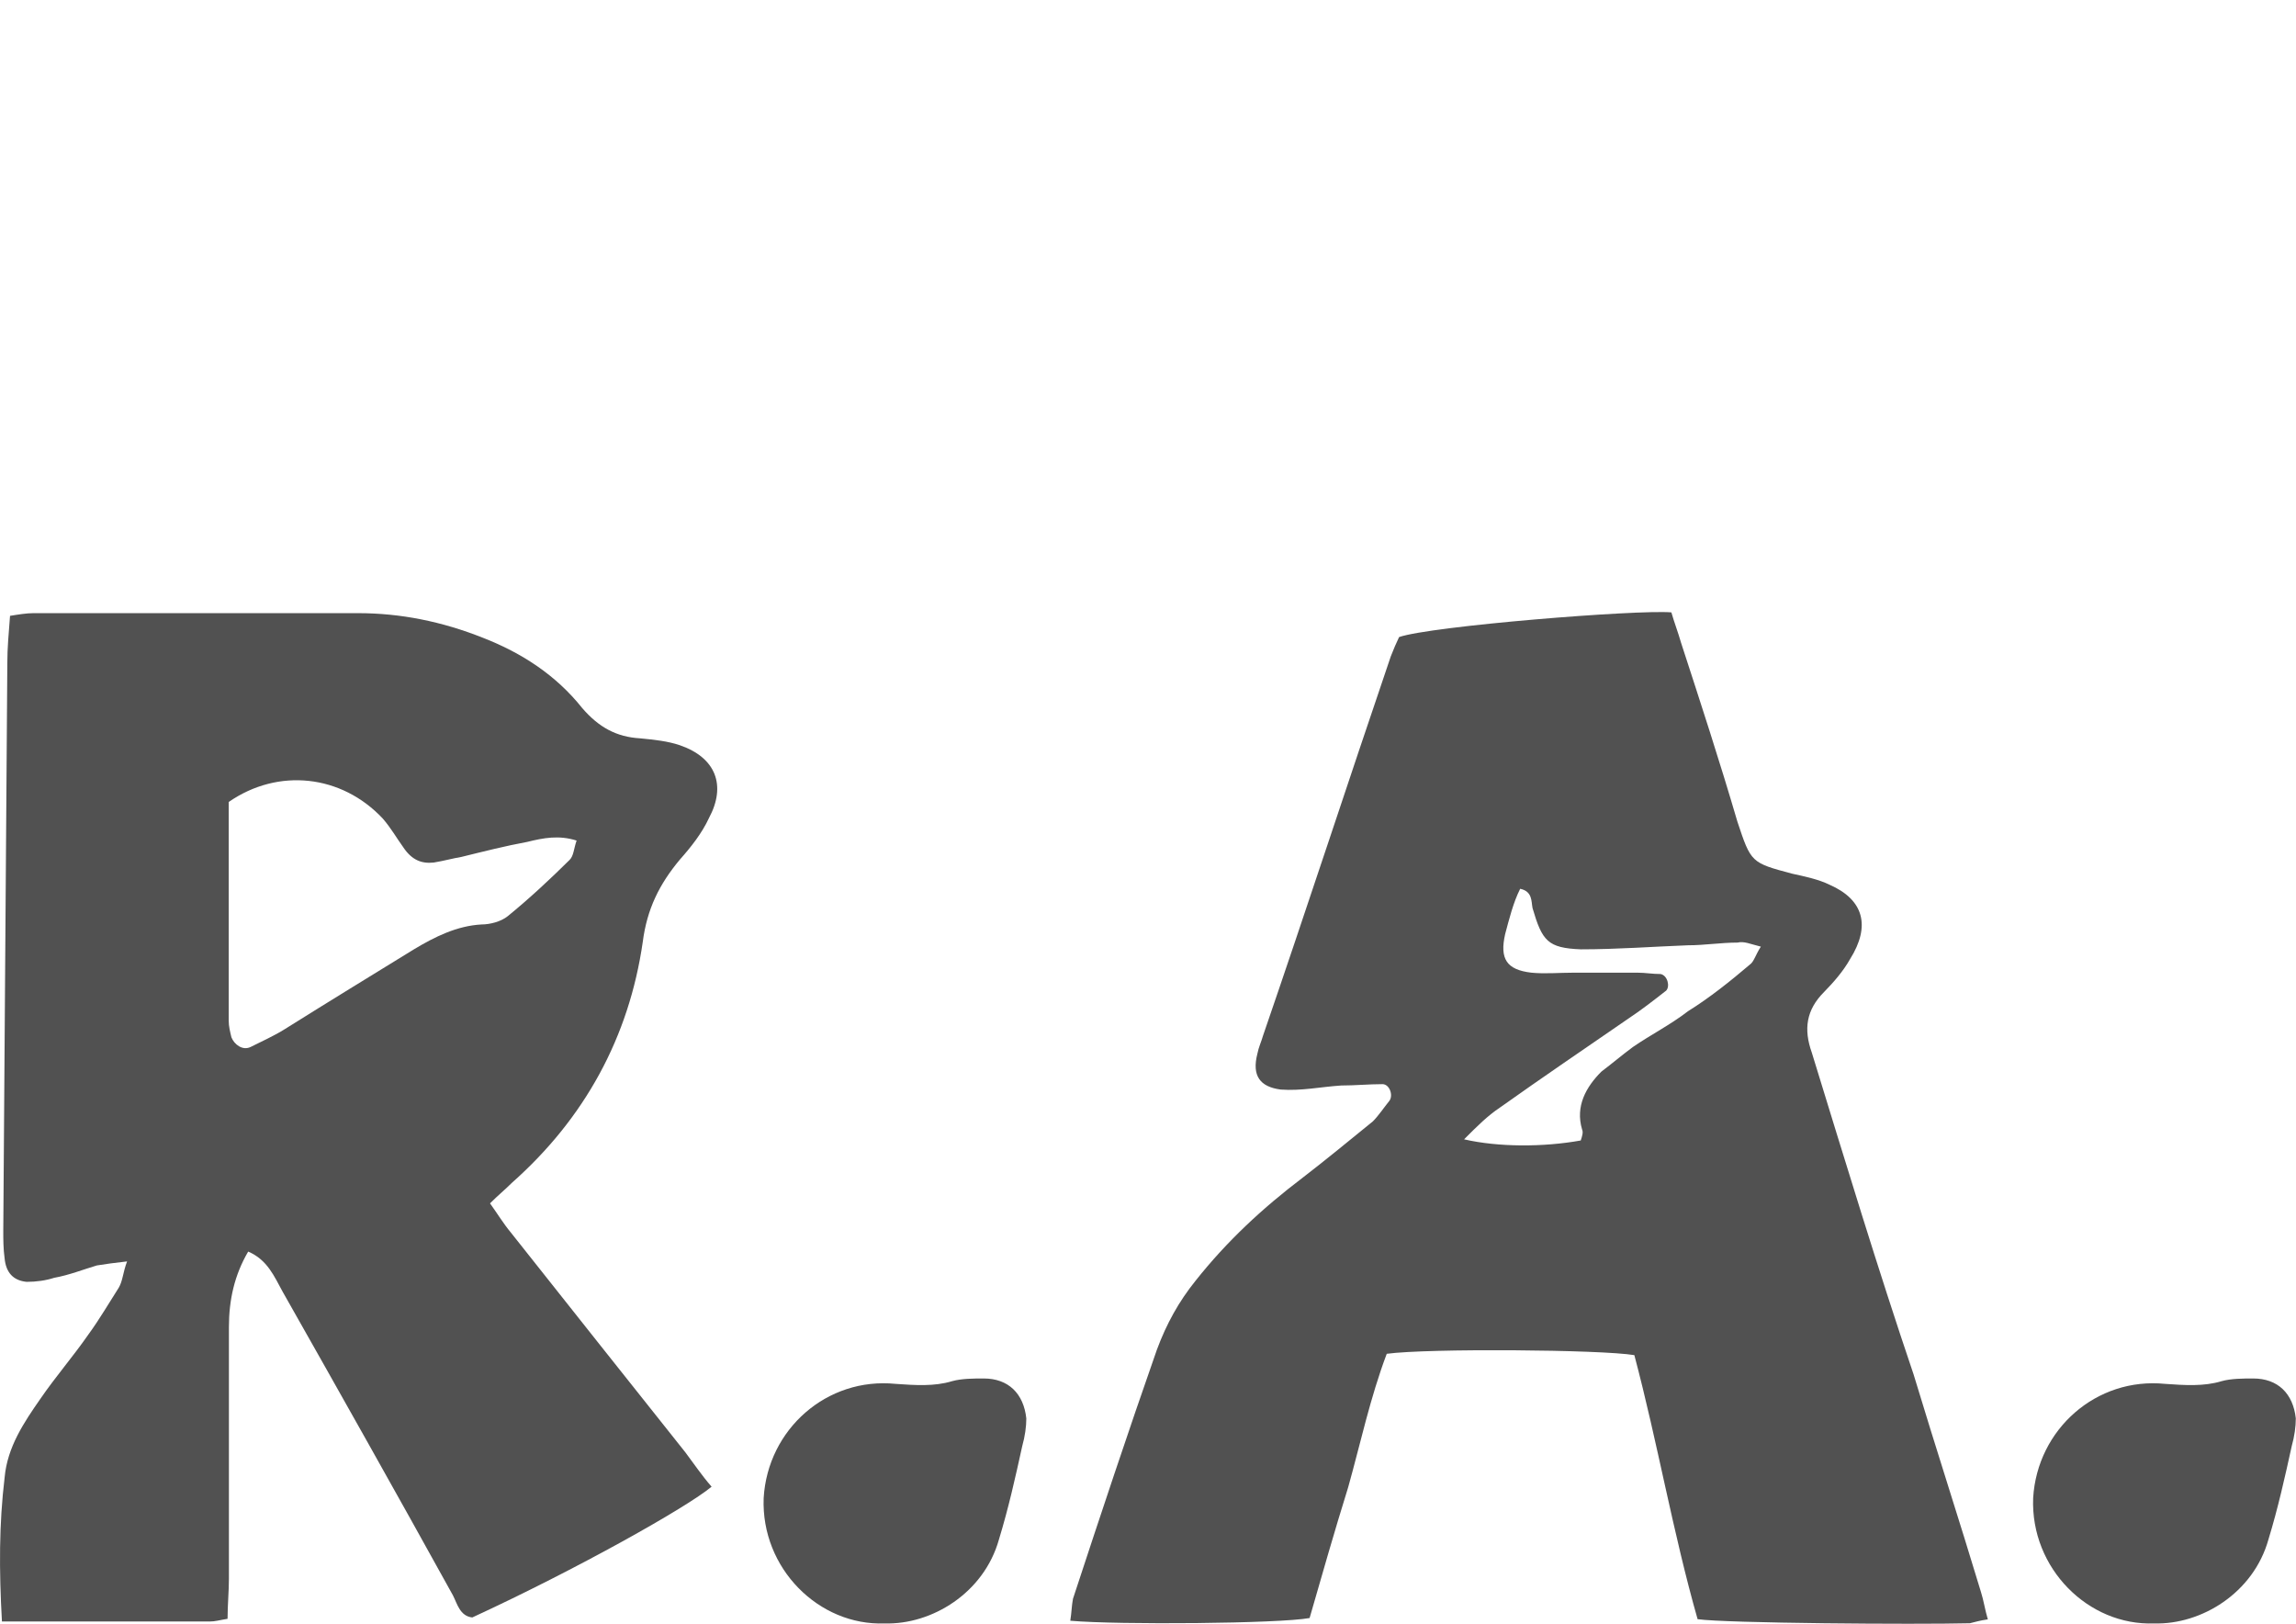 <?xml version="1.0" encoding="utf-8"?>
<!-- Generator: Adobe Illustrator 26.0.1, SVG Export Plug-In . SVG Version: 6.00 Build 0)  -->
<svg version="1.1" id="Capa_1" xmlns="http://www.w3.org/2000/svg" xmlns:xlink="http://www.w3.org/1999/xlink" x="0px" y="0px"
	 viewBox="0 0 1190.6 841.9" style="enable-background:new 0 0 1190.6 841.9;" xml:space="preserve">
<style type="text/css">
	.st0{fill:#515151;}
</style>
<g>
	<path class="st0" d="M2.4,766c1.4-15.7,10-28.5,18.5-40.7c7.8-11.4,17.1-22.1,25-33.5c5.7-7.8,10.7-16.4,15.7-24.2
		c2.1-3.6,2.1-7.8,4.3-13.6c-6.4,0.7-11.4,1.4-15.7,2.1c-7.1,2.1-14.3,5-22.1,6.4c-4.3,1.4-9.3,2.1-14.3,2.1
		c-7.1-0.7-10.7-5-11.4-12.1c-0.7-5-0.7-10-0.7-14.3c0.7-98.4,1.4-196.8,2.1-294.6c0-7.8,0.7-15,1.4-24.3c4.3-0.7,8.6-1.4,12.1-1.4
		c56.3,0,112,0,168.3,0c22.1,0,43.5,4.3,64.9,12.8c20,7.8,37.8,19.3,51.4,36.4c8.6,10,17.8,15,30,15.7c7.1,0.7,14.3,1.4,20.7,3.6
		c18.5,6.4,24.2,20.7,15,37.8c-3.6,7.8-9.3,15-15,21.4c-10.7,12.8-17.1,25.7-19.3,42.8c-7.1,49.2-30,91.3-67.8,124.8
		c-3.6,3.6-7.1,6.4-11.4,10.7c3.6,5,7.1,10.7,10.7,15c30,37.8,59.9,75.6,90.6,114.1c4.3,5.7,8.6,12.1,13.6,17.8
		c-12.8,10.7-69.9,42.8-124.1,67.8c-6.4-0.7-7.8-7.1-10-11.4c-29.2-52.8-58.5-104.8-88.4-157.6c-4.3-7.8-7.8-16.4-17.8-20.7
		c-7.1,12.1-10,25-10,39.2c0,43.5,0,87,0,130.5c0,6.4-0.7,13.6-0.7,20.7c-4.3,0.7-6.4,1.4-9.3,1.4c-34.9,0-70.6,0-107.7,0
		C-0.5,813.8-0.5,790.3,2.4,766z M273.4,436.5c-11.4,2.1-22.8,5-34.2,7.8c-4.3,0.7-9.3,2.1-14.3,2.9c-6.4,0.7-11.4-1.4-15.7-7.8
		c-3.6-5-6.4-10-10.7-15c-21.4-22.8-54.2-26.4-79.9-8.6c0,37.8,0,75.6,0,113.4c0,2.9,0.7,5.7,1.4,8.6c1.4,3.6,5.7,7.1,10,5
		c5.7-2.9,12.1-5.7,17.8-9.3c22.8-14.3,44.9-27.8,67-41.4c10.7-6.4,22.1-12.1,34.9-12.8c4.3,0,10-1.4,13.6-4.3
		c11.4-9.3,22.1-19.3,32.1-29.2c2.1-2.1,2.1-5.7,3.6-10C289.8,432.9,281.9,434.4,273.4,436.5z"/>
	<path class="st0" d="M396,776.7c2.1-35.7,32.8-62.8,68.5-59.2c10,0.7,20,1.4,29.2-1.4c5-1.4,11.4-1.4,16.4-1.4
		c12.8,0,20.7,7.8,22.1,20.7c0,4.3-0.7,9.3-2.1,14.3c-3.6,16.4-7.1,32.1-12.1,48.5c-7.8,27.8-34.9,44.2-59.2,43.5
		C424.6,843,394.6,813.1,396,776.7z"/>
	<path class="st0" d="M1021.5,841.6c-28.5,0.7-126.2,0-141.2-2.1c-12.8-44.9-20.7-91.3-32.8-136.9c-17.1-2.9-107-3.6-128.4-0.7
		c-8.6,22.8-13.6,46.4-20,69.2c-7.1,22.8-13.6,45.6-20,67.8c-15.7,2.9-99.1,3.6-124.1,1.4c0.7-4.3,0.7-7.8,1.4-11.4
		c14.3-43.5,28.5-86.3,43.5-129.1c5-13.5,11.4-25,20-35.7c16.4-20.7,34.9-37.8,55.6-53.5c12.1-9.3,24.2-19.3,36.4-29.2
		c2.9-2.9,5.7-7.1,8.6-10.7c2.1-2.9,0-8.6-3.6-8.6c-7.1,0-14.3,0.7-21.4,0.7c-10.7,0.7-20.7,2.9-31.4,2.1
		c-10.7-1.4-15-7.1-12.1-18.5c0.7-3.6,2.1-6.4,2.9-9.3c22.8-66.3,44.2-131.9,66.3-196.8c1.4-3.6,2.9-7.1,4.3-10
		c16.4-5.7,123.4-14.3,141.2-12.8c1.4,5,3.6,10.7,5,15.7c10,30.7,20,61.3,29.2,92.7c7.1,21.4,7.1,21.4,28.5,27.1
		c6.4,1.4,13.6,2.9,19.3,5.7c17.8,7.8,21.4,21.4,10.7,38.5c-3.6,6.4-8.6,12.1-13.5,17.1c-9.3,9.3-10.7,19.3-6.4,31.4
		c17.1,55.6,34.2,112,52.8,166.9c11.4,37.8,23.5,74.9,34.9,112.7c1.4,4.3,2.1,9.3,3.6,14.3C1026.5,840.2,1024.4,840.9,1021.5,841.6z
		 M819.7,591.3c0.7-2.1,1.4-4.3,0.7-5.7c-3.6-12.1,2.1-22.1,10-30c5.7-4.3,10.7-8.6,16.4-12.8c9.3-6.4,19.3-11.4,28.5-18.5
		c11.4-7.1,22.1-15.7,32.1-24.2c2.1-1.4,2.9-5,5.7-9.3c-5.7-1.4-8.6-2.9-12.1-2.1c-8.6,0-17.1,1.4-25.7,1.4
		c-18.5,0.7-36.4,2.1-55.6,2.1c-17.1-0.7-20-4.3-25-21.4c-0.7-3.6,0-8.6-6.4-10c-3.6,7.1-5.7,15.7-7.8,23.5
		c-2.9,12.8,0.7,18.5,13.6,20c7.1,0.7,14.3,0,22.1,0c10.7,0,22.1,0,32.8,0c4.3,0,7.8,0.7,12.1,0.7c3.6,0.7,5,6.4,2.9,8.6
		c-6.4,5-12.8,10-19.3,14.3c-22.8,15.7-44.9,30.7-67,46.4c-6.4,4.3-11.4,9.3-18.5,16.4C776.9,594.8,800.4,594.8,819.7,591.3z"/>
	<path class="st0" d="M1054.3,776.7c2.1-35.7,32.8-62.8,68.5-59.2c10,0.7,20,1.4,29.2-1.4c5-1.4,11.4-1.4,16.4-1.4
		c12.8,0,20.7,7.8,22.1,20.7c0,4.3-0.7,9.3-2.1,14.3c-3.6,16.4-7.1,32.1-12.1,48.5c-7.8,27.8-34.9,44.2-59.2,43.5
		C1082.9,843,1052.9,813.1,1054.3,776.7z"/>
</g>
</svg>
